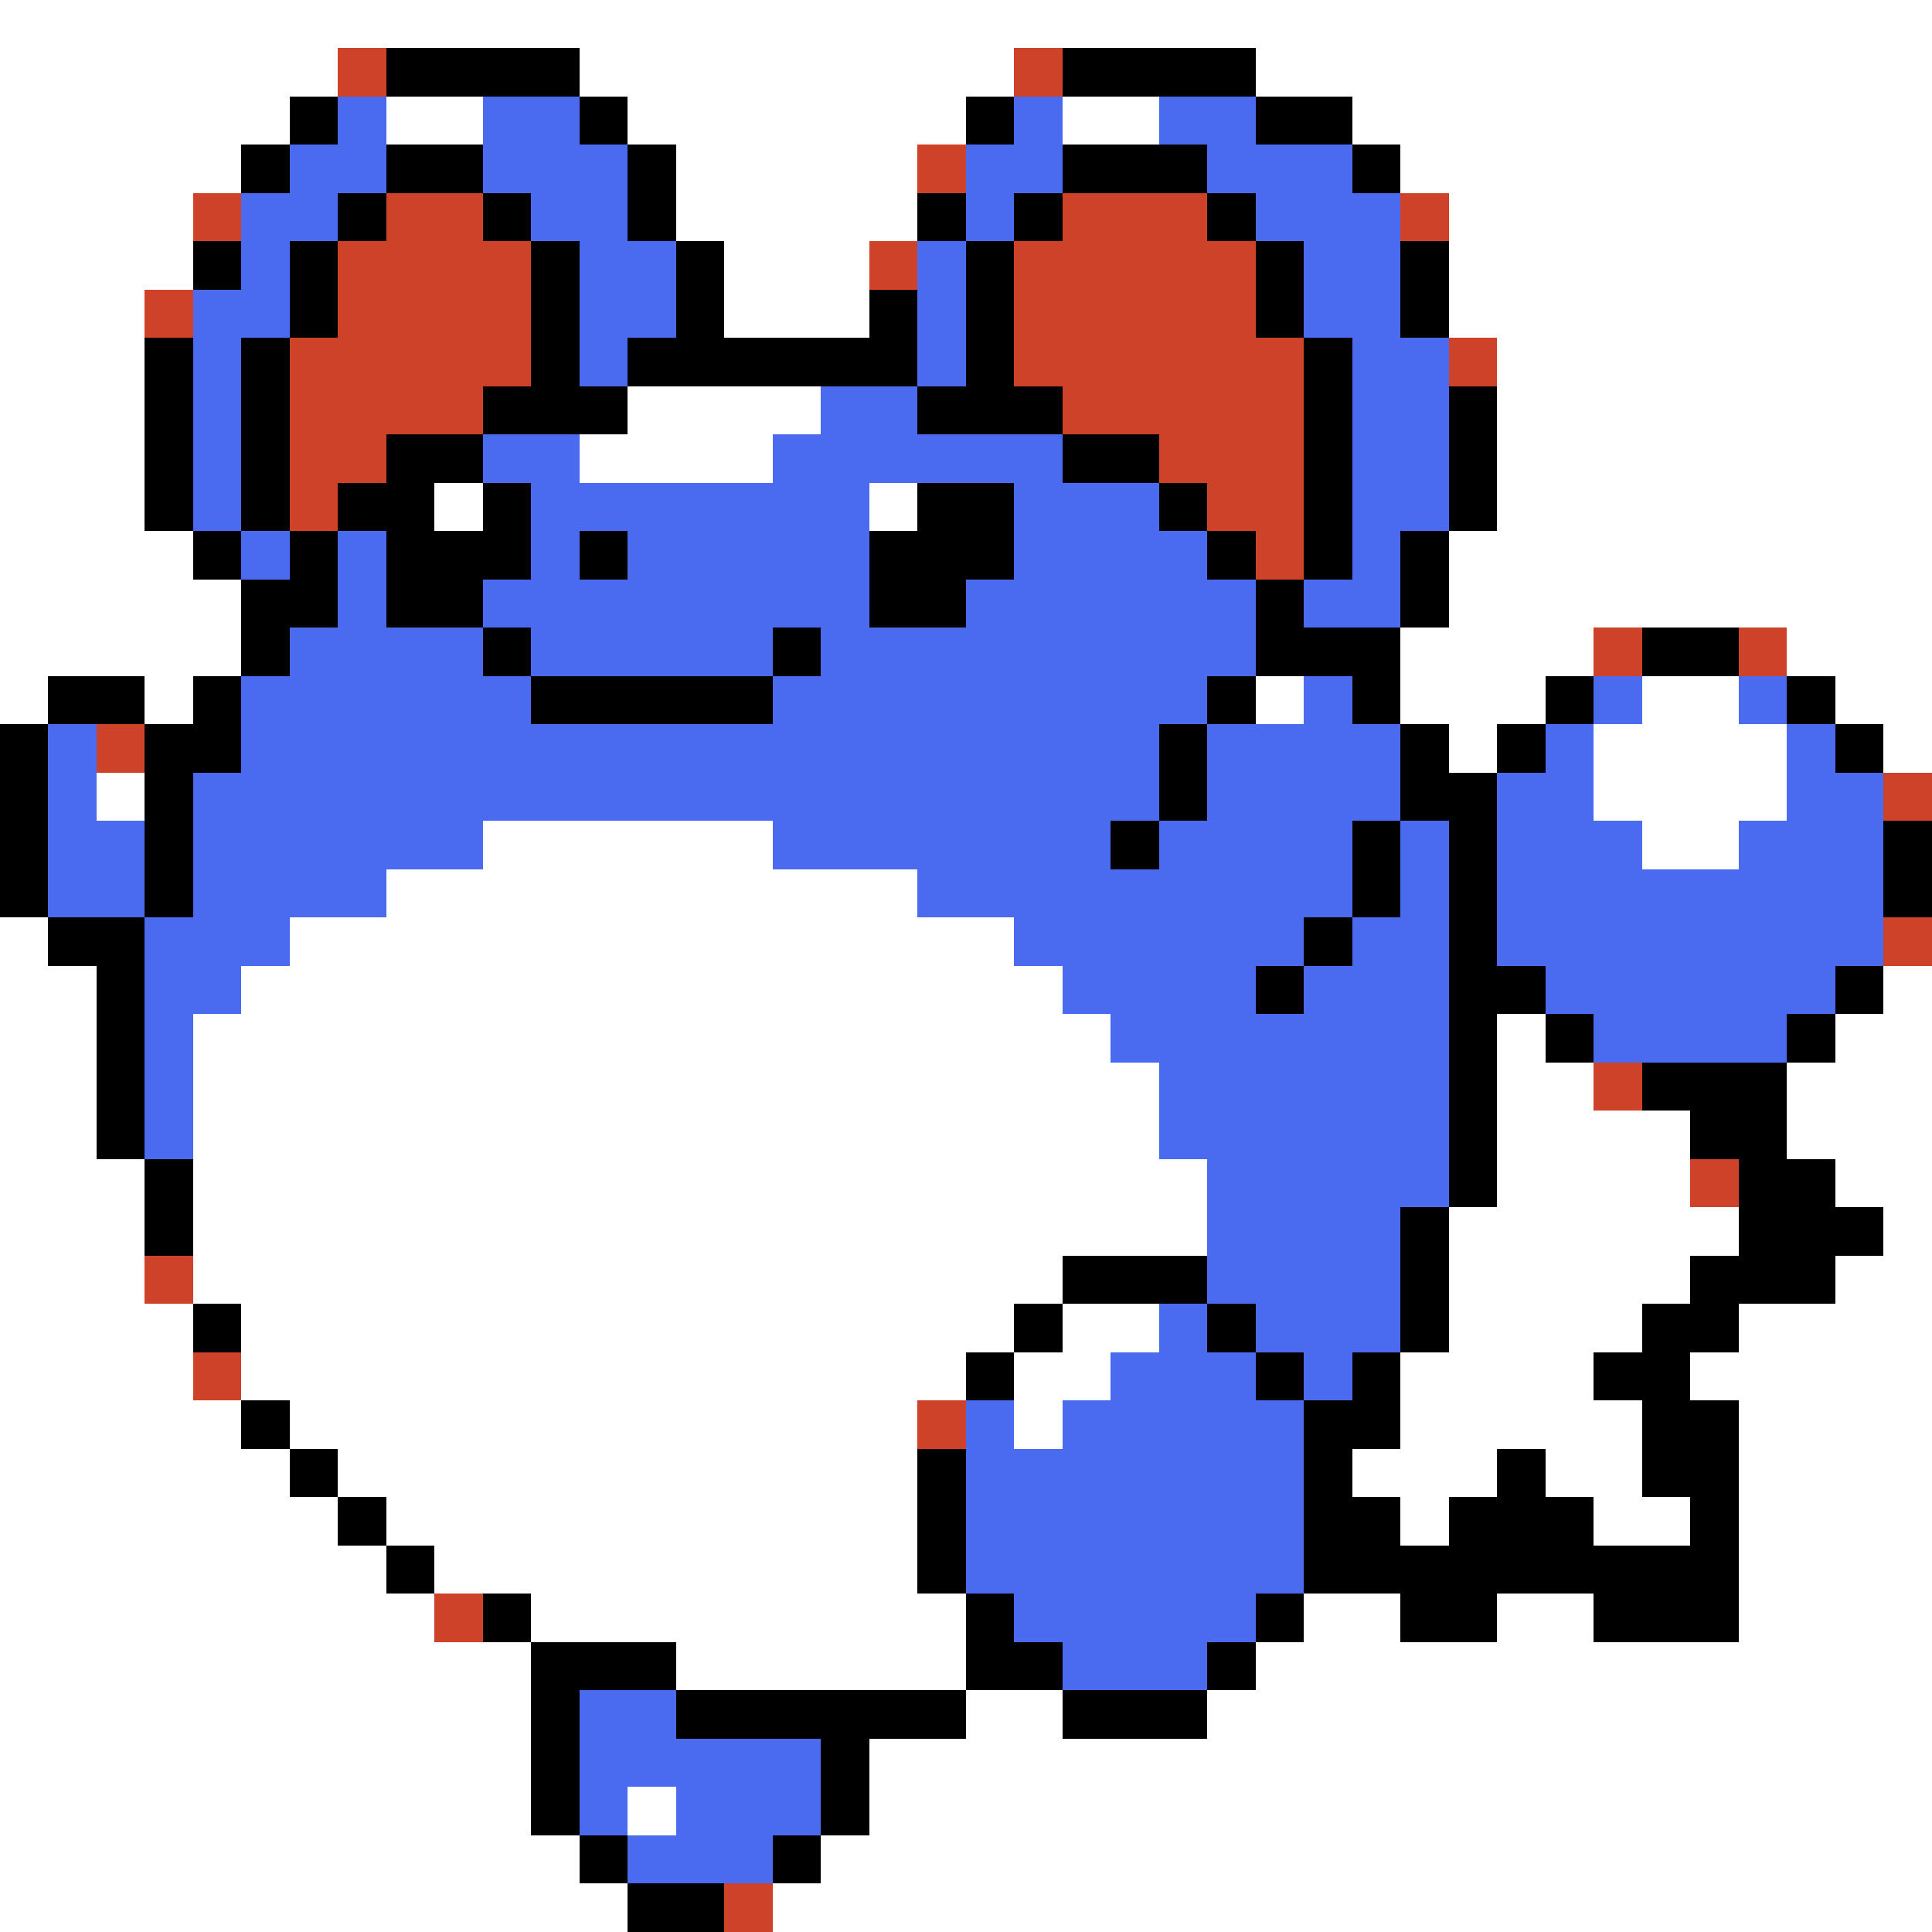 <svg xmlns="http://www.w3.org/2000/svg" viewBox="0 -0.5 40 40" shape-rendering="crispEdges">
<rect x="0" y="-0.5" width="40" height="40" fill="#333333" stroke="none"/>
<path stroke="#ffffff" d="M0 0h40M0 1h7M12 1h9M26 1h14M0 2h6M8 2h2M13 2h7M22 2h2M28 2h12M0 3h5M14 3h5M29 3h11M0 4h4M14 4h5M30 4h10M0 5h4M15 5h3M30 5h10M0 6h3M15 6h3M30 6h10M0 7h3M31 7h9M0 8h3M13 8h4M31 8h9M0 9h3M12 9h4M31 9h9M0 10h3M9 10h1M18 10h1M31 10h9M0 11h4M30 11h10M0 12h5M30 12h10M0 13h5M29 13h4M37 13h3M0 14h1M3 14h1M26 14h1M29 14h3M34 14h2M38 14h2M30 15h1M33 15h4M39 15h1M2 16h1M33 16h4M10 17h6M34 17h2M8 18h11M0 19h1M6 19h15M0 20h2M5 20h17M39 20h1M0 21h2M4 21h19M31 21h1M38 21h2M0 22h2M4 22h20M31 22h2M37 22h3M0 23h2M4 23h20M31 23h4M37 23h3M0 24h3M4 24h21M31 24h4M38 24h2M0 25h3M4 25h21M30 25h6M39 25h1M0 26h3M4 26h18M30 26h5M38 26h2M0 27h4M5 27h16M22 27h2M30 27h4M36 27h4M0 28h4M5 28h15M21 28h2M29 28h4M35 28h5M0 29h5M6 29h13M21 29h1M29 29h5M36 29h4M0 30h6M7 30h12M28 30h3M32 30h2M36 30h4M0 31h7M8 31h11M29 31h1M33 31h2M36 31h4M0 32h8M9 32h10M36 32h4M0 33h9M11 33h9M27 33h2M31 33h2M36 33h4M0 34h11M14 34h6M26 34h14M0 35h11M20 35h2M25 35h15M0 36h11M18 36h22M0 37h11M13 37h1M18 37h22M0 38h12M17 38h23M0 39h13M16 39h24" />
<path stroke="#ce4229" d="M7 1h1M21 1h1M19 3h1M4 4h1M8 4h2M22 4h3M29 4h1M7 5h4M18 5h1M21 5h5M3 6h1M7 6h4M21 6h5M6 7h5M21 7h6M30 7h1M6 8h4M22 8h5M6 9h2M24 9h3M6 10h1M25 10h2M26 11h1M33 13h1M36 13h1M2 15h1M39 16h1M39 19h1M33 22h1M35 24h1M3 26h1M4 28h1M19 29h1M9 33h1M15 39h1" />
<path stroke="#000000" d="M8 1h4M22 1h4M6 2h1M12 2h1M20 2h1M26 2h2M5 3h1M8 3h2M13 3h1M22 3h3M28 3h1M7 4h1M10 4h1M13 4h1M19 4h1M21 4h1M25 4h1M4 5h1M6 5h1M11 5h1M14 5h1M20 5h1M26 5h1M29 5h1M6 6h1M11 6h1M14 6h1M18 6h1M20 6h1M26 6h1M29 6h1M3 7h1M5 7h1M11 7h1M13 7h6M20 7h1M27 7h1M3 8h1M5 8h1M10 8h3M19 8h3M27 8h1M30 8h1M3 9h1M5 9h1M8 9h2M22 9h2M27 9h1M30 9h1M3 10h1M5 10h1M7 10h2M10 10h1M19 10h2M24 10h1M27 10h1M30 10h1M4 11h1M6 11h1M8 11h3M12 11h1M18 11h3M25 11h1M27 11h1M29 11h1M5 12h2M8 12h2M18 12h2M26 12h1M29 12h1M5 13h1M10 13h1M16 13h1M26 13h3M34 13h2M1 14h2M4 14h1M11 14h5M25 14h1M28 14h1M32 14h1M37 14h1M0 15h1M3 15h2M24 15h1M29 15h1M31 15h1M38 15h1M0 16h1M3 16h1M24 16h1M29 16h2M0 17h1M3 17h1M23 17h1M28 17h1M30 17h1M39 17h1M0 18h1M3 18h1M28 18h1M30 18h1M39 18h1M1 19h2M27 19h1M30 19h1M2 20h1M26 20h1M30 20h2M38 20h1M2 21h1M30 21h1M32 21h1M37 21h1M2 22h1M30 22h1M34 22h3M2 23h1M30 23h1M35 23h2M3 24h1M30 24h1M36 24h2M3 25h1M29 25h1M36 25h3M22 26h3M29 26h1M35 26h3M4 27h1M21 27h1M25 27h1M29 27h1M34 27h2M20 28h1M26 28h1M28 28h1M33 28h2M5 29h1M27 29h2M34 29h2M6 30h1M19 30h1M27 30h1M31 30h1M34 30h2M7 31h1M19 31h1M27 31h2M30 31h3M35 31h1M8 32h1M19 32h1M27 32h9M10 33h1M20 33h1M26 33h1M29 33h2M33 33h3M11 34h3M20 34h2M25 34h1M11 35h1M14 35h6M22 35h3M11 36h1M17 36h1M11 37h1M17 37h1M12 38h1M16 38h1M13 39h2" />
<path stroke="#4a6bef" d="M7 2h1M10 2h2M21 2h1M24 2h2M6 3h2M10 3h3M20 3h2M25 3h3M5 4h2M11 4h2M20 4h1M26 4h3M5 5h1M12 5h2M19 5h1M27 5h2M4 6h2M12 6h2M19 6h1M27 6h2M4 7h1M12 7h1M19 7h1M28 7h2M4 8h1M17 8h2M28 8h2M4 9h1M10 9h2M16 9h6M28 9h2M4 10h1M11 10h7M21 10h3M28 10h2M5 11h1M7 11h1M11 11h1M13 11h5M21 11h4M28 11h1M7 12h1M10 12h8M20 12h6M27 12h2M6 13h4M11 13h5M17 13h9M5 14h6M16 14h9M27 14h1M33 14h1M36 14h1M1 15h1M5 15h19M25 15h4M32 15h1M37 15h1M1 16h1M4 16h20M25 16h4M31 16h2M37 16h2M1 17h2M4 17h6M16 17h7M24 17h4M29 17h1M31 17h3M36 17h3M1 18h2M4 18h4M19 18h9M29 18h1M31 18h8M3 19h3M21 19h6M28 19h2M31 19h8M3 20h2M22 20h4M27 20h3M32 20h6M3 21h1M23 21h7M33 21h4M3 22h1M24 22h6M3 23h1M24 23h6M25 24h5M25 25h4M25 26h4M24 27h1M26 27h3M23 28h3M27 28h1M20 29h1M22 29h5M20 30h7M20 31h7M20 32h7M21 33h5M22 34h3M12 35h2M12 36h5M12 37h1M14 37h3M13 38h3" />
</svg>